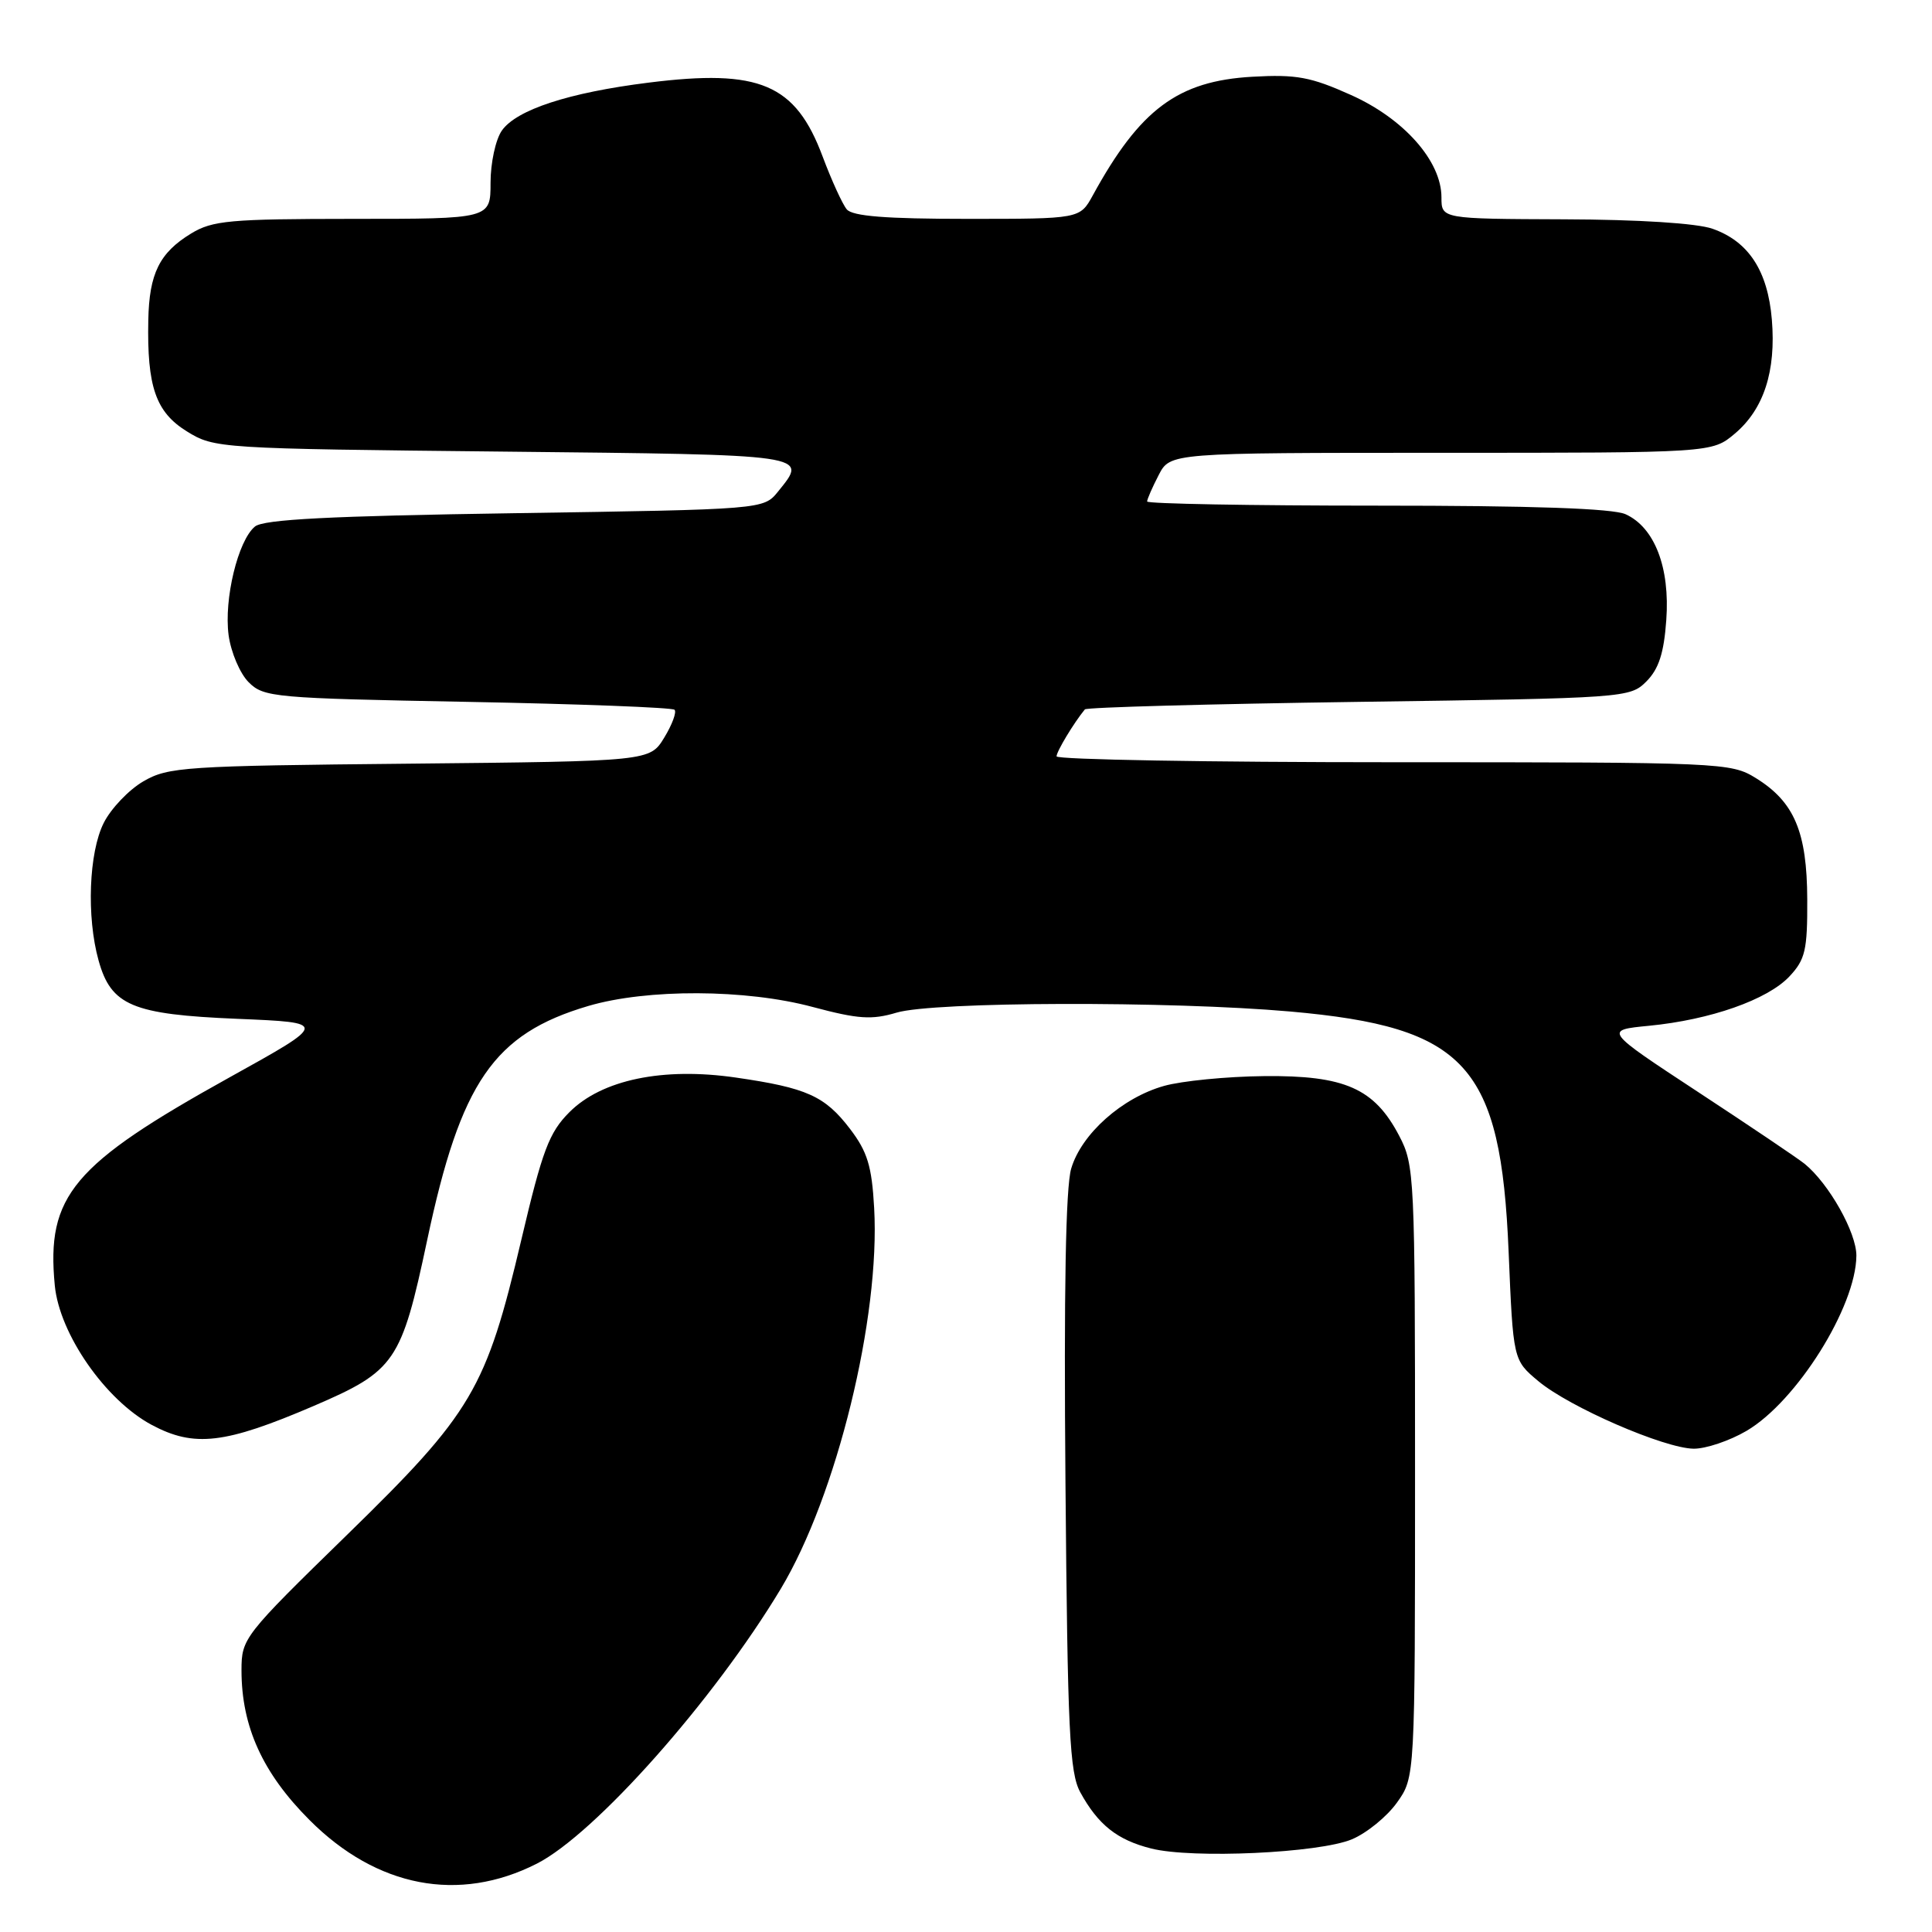 <?xml version="1.0" encoding="UTF-8" standalone="no"?>
<!DOCTYPE svg PUBLIC "-//W3C//DTD SVG 1.1//EN" "http://www.w3.org/Graphics/SVG/1.1/DTD/svg11.dtd" >
<svg xmlns="http://www.w3.org/2000/svg" xmlns:xlink="http://www.w3.org/1999/xlink" version="1.1" viewBox="0 0 256 256">
 <g >
 <path fill="currentColor"
d=" M 71.12 246.95 C 78.84 243.03 94.60 225.27 103.46 210.52 C 110.87 198.17 116.65 174.58 115.83 160.06 C 115.52 154.51 114.94 152.61 112.63 149.58 C 109.30 145.22 106.90 144.14 97.49 142.78 C 87.84 141.38 79.73 143.07 75.45 147.37 C 72.76 150.06 71.87 152.42 69.09 164.23 C 64.41 184.10 62.59 187.18 45.99 203.37 C 32.27 216.75 32.00 217.09 32.00 221.33 C 32.00 228.78 34.80 234.95 41.02 241.17 C 49.93 250.10 60.81 252.18 71.12 246.95 Z  M 179.13 243.72 C 181.09 242.90 183.78 240.71 185.10 238.86 C 187.50 235.50 187.50 235.50 187.50 195.00 C 187.50 155.81 187.43 154.37 185.40 150.50 C 182.11 144.21 178.19 142.48 167.50 142.59 C 162.55 142.64 156.58 143.23 154.24 143.89 C 148.69 145.45 143.30 150.24 141.94 154.84 C 141.21 157.28 140.96 171.13 141.18 196.50 C 141.46 229.50 141.72 234.89 143.15 237.50 C 145.51 241.80 148.04 243.81 152.55 244.94 C 158.01 246.31 174.77 245.54 179.13 243.72 Z  M 231.42 189.60 C 238.06 185.71 245.93 173.16 245.98 166.39 C 246.00 163.33 242.34 156.83 239.12 154.21 C 238.23 153.49 231.88 149.21 225.01 144.70 C 212.53 136.50 212.53 136.50 218.51 135.92 C 226.63 135.13 234.21 132.47 237.11 129.38 C 239.21 127.14 239.50 125.90 239.47 119.17 C 239.44 110.22 237.75 106.25 232.66 103.10 C 229.34 101.05 228.20 101.00 184.63 101.00 C 160.08 101.00 140.00 100.65 140.00 100.22 C 140.00 99.57 142.30 95.76 143.75 94.00 C 143.98 93.72 160.31 93.28 180.06 93.00 C 215.43 92.51 215.98 92.47 218.16 90.29 C 219.79 88.65 220.48 86.55 220.79 82.17 C 221.30 75.22 219.25 69.89 215.40 68.14 C 213.71 67.37 203.10 67.00 182.45 67.00 C 165.70 67.00 152.00 66.75 152.00 66.45 C 152.00 66.15 152.69 64.57 153.53 62.95 C 155.05 60.00 155.05 60.00 190.95 60.00 C 226.85 60.00 226.85 60.00 229.86 57.47 C 233.71 54.23 235.35 49.19 234.78 42.35 C 234.24 35.88 231.69 31.98 226.91 30.31 C 224.84 29.58 217.12 29.09 207.25 29.06 C 191.00 29.00 191.00 29.00 191.00 26.15 C 191.00 21.35 186.04 15.74 179.02 12.59 C 173.68 10.19 171.78 9.84 165.93 10.17 C 156.08 10.73 151.05 14.47 144.80 25.89 C 143.09 29.00 143.09 29.00 128.17 29.00 C 117.37 29.00 112.96 28.65 112.20 27.74 C 111.62 27.04 110.19 23.90 109.01 20.76 C 105.41 11.12 100.66 9.10 85.94 10.95 C 75.36 12.27 68.44 14.54 66.50 17.30 C 65.67 18.48 65.00 21.59 65.00 24.22 C 65.00 29.00 65.00 29.00 46.75 29.00 C 30.44 29.01 28.16 29.21 25.31 30.95 C 21.13 33.50 19.77 36.25 19.65 42.42 C 19.47 51.24 20.64 54.61 24.76 57.16 C 28.40 59.41 28.96 59.45 66.73 59.84 C 107.66 60.27 107.10 60.18 103.09 65.14 C 101.18 67.50 101.18 67.50 68.24 68.00 C 43.71 68.37 34.91 68.82 33.78 69.77 C 31.53 71.63 29.66 79.39 30.29 84.15 C 30.60 86.43 31.79 89.24 32.95 90.40 C 34.95 92.40 36.29 92.52 61.94 93.00 C 76.74 93.28 89.08 93.75 89.38 94.05 C 89.68 94.35 89.07 96.01 88.02 97.73 C 86.11 100.87 86.11 100.87 54.30 101.19 C 24.45 101.48 22.29 101.62 19.00 103.53 C 17.07 104.65 14.71 107.13 13.75 109.03 C 11.77 112.95 11.45 121.48 13.06 127.26 C 14.72 133.24 17.52 134.42 31.45 135.00 C 43.50 135.50 43.50 135.50 30.43 142.75 C 9.60 154.31 6.12 158.45 7.26 170.33 C 7.88 176.76 13.96 185.51 20.09 188.80 C 25.74 191.82 29.80 191.34 41.58 186.29 C 52.37 181.65 53.18 180.47 56.60 164.34 C 61.04 143.38 65.42 137.00 77.94 133.30 C 85.74 131.00 98.84 131.05 107.69 133.43 C 113.72 135.04 115.51 135.16 118.80 134.18 C 123.69 132.71 155.08 132.63 170.96 134.03 C 194.30 136.10 198.87 141.13 199.90 165.86 C 200.50 180.22 200.50 180.22 203.84 183.01 C 207.97 186.46 220.49 191.90 224.41 191.96 C 226.01 191.98 229.17 190.92 231.42 189.60 Z "/>
</g>
</svg>